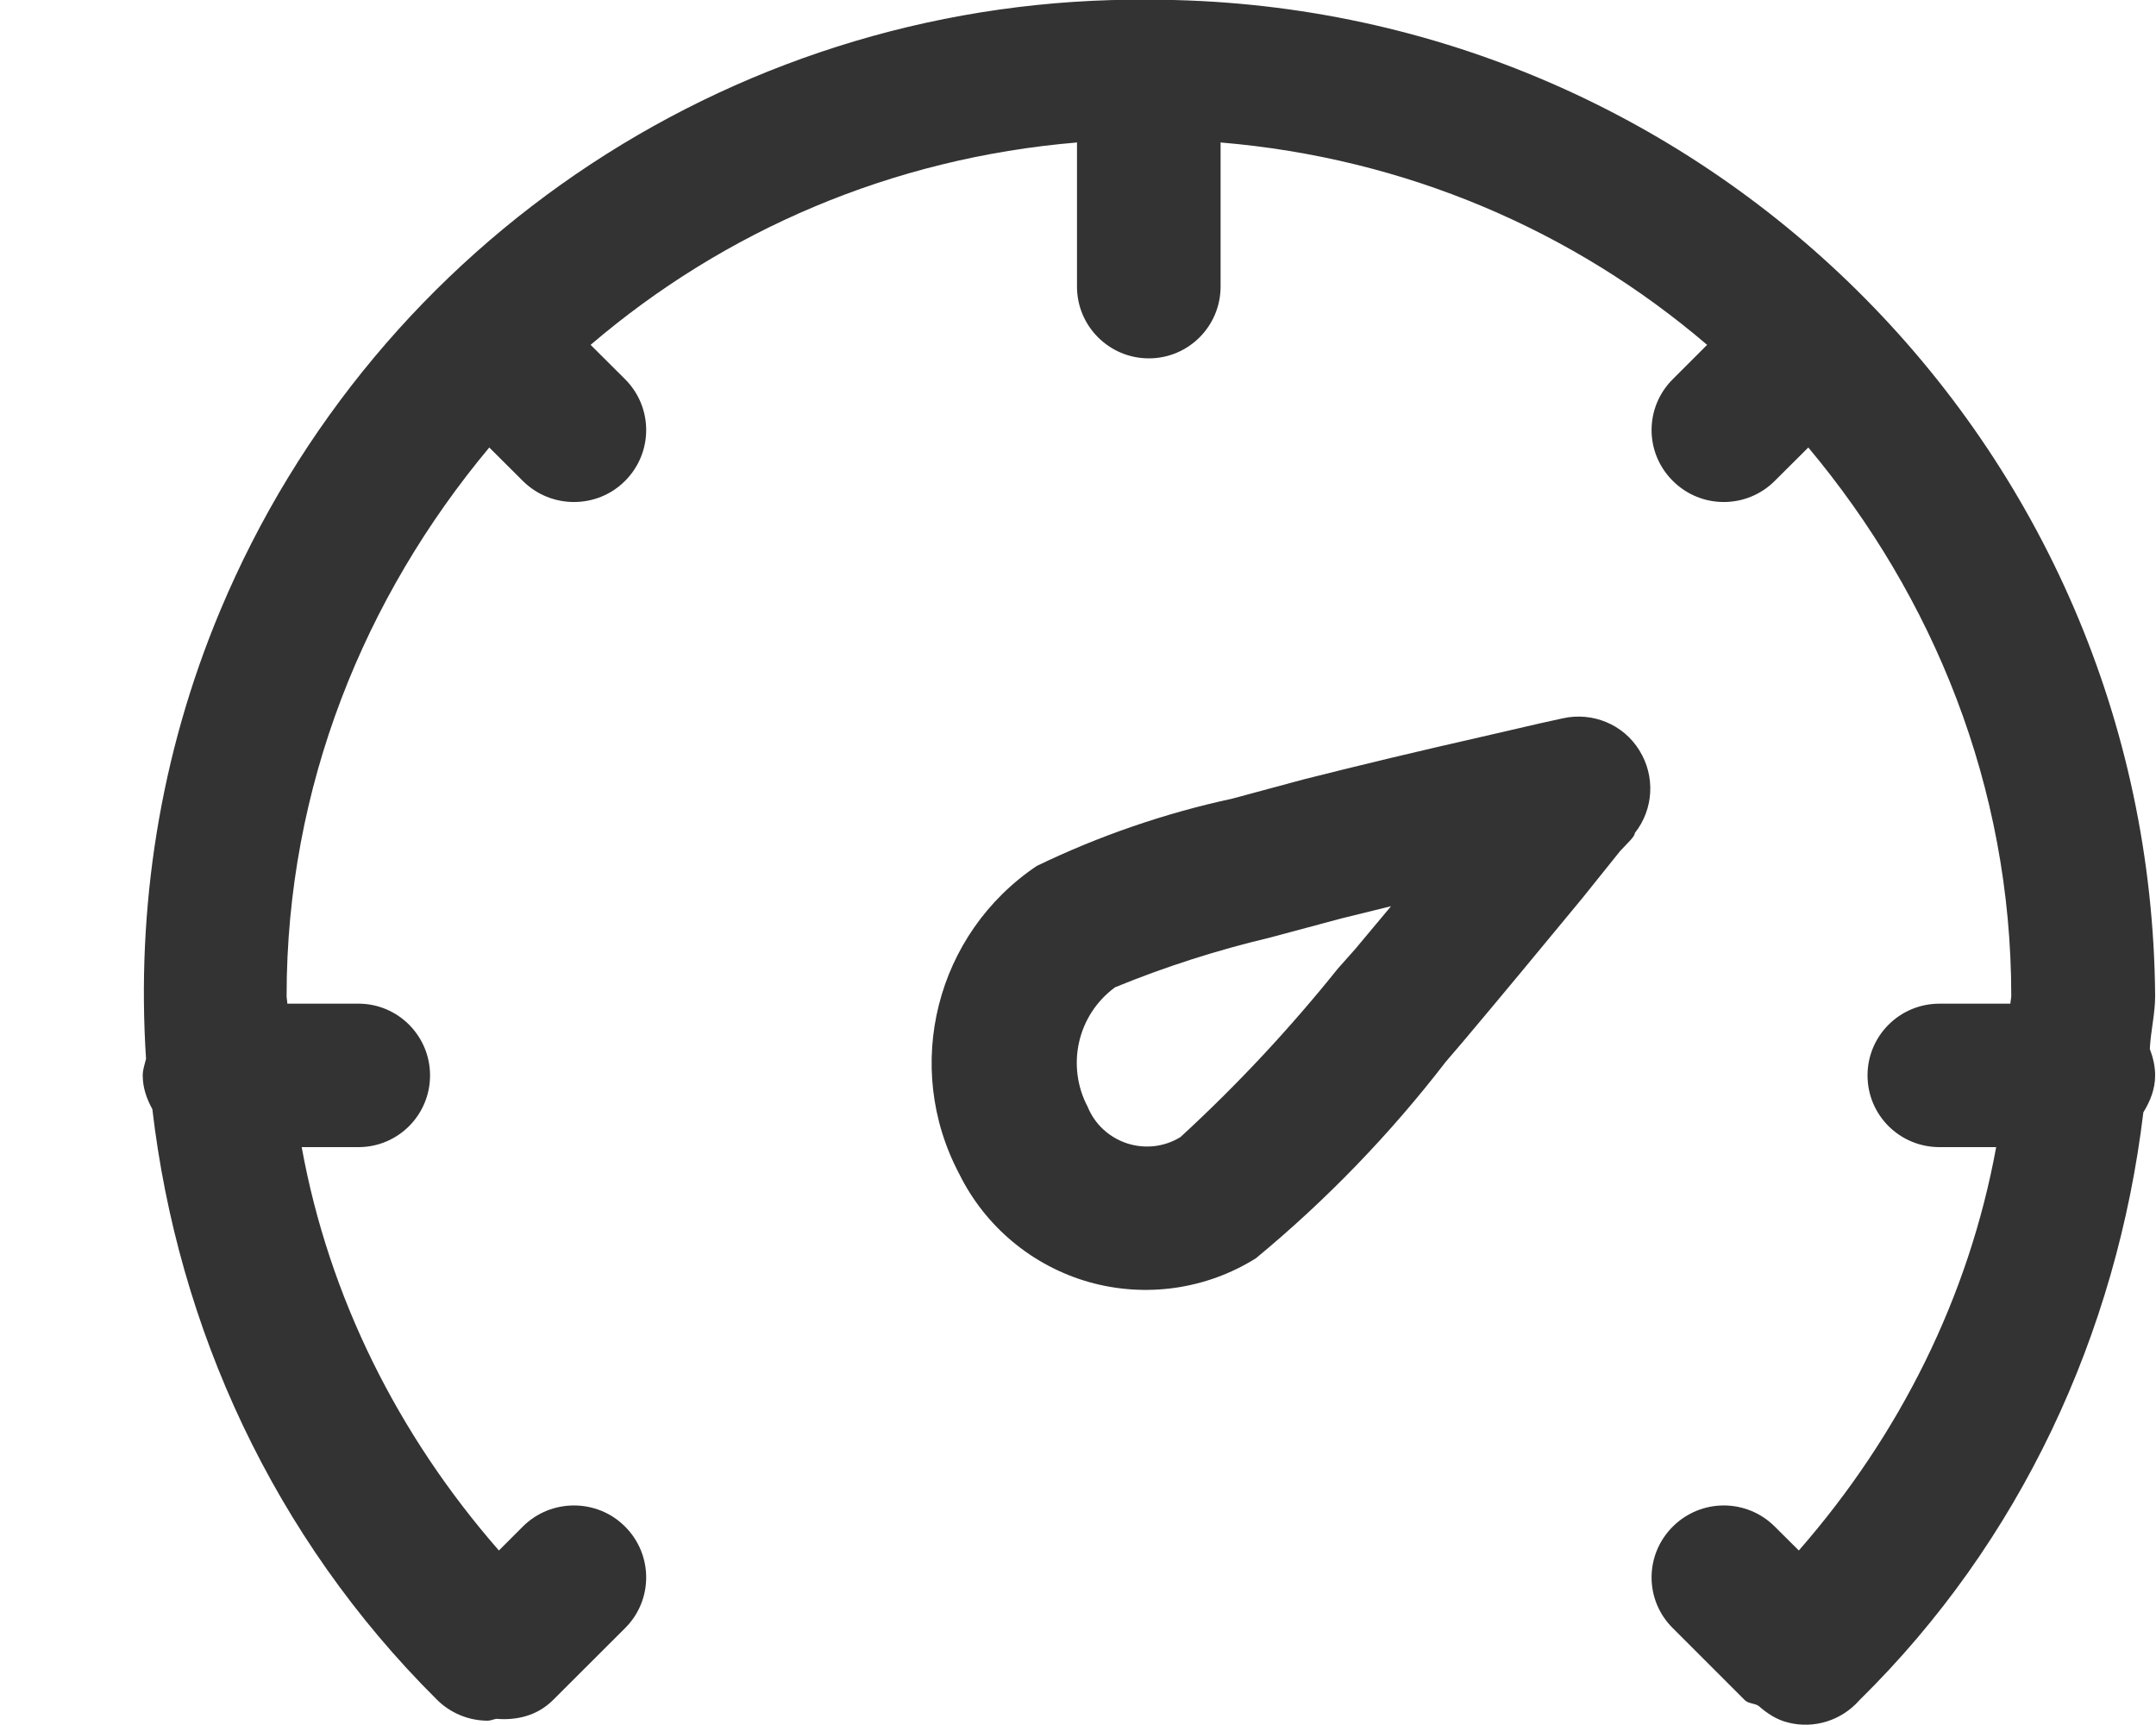 <svg 
 xmlns="http://www.w3.org/2000/svg"
 xmlns:xlink="http://www.w3.org/1999/xlink"
 width="15px" height="12px">
<path fill-rule="evenodd"  fill="rgb(51, 51, 51)"
 d="M14.994,7.481 C14.994,7.577 14.959,7.662 14.912,7.738 C14.727,9.278 14.057,10.726 12.938,11.826 C12.814,11.968 12.622,12.029 12.441,11.983 C12.361,11.964 12.294,11.919 12.235,11.867 C12.204,11.847 12.165,11.853 12.138,11.826 L11.639,11.327 C11.441,11.132 11.441,10.815 11.639,10.619 C11.835,10.424 12.151,10.424 12.347,10.619 L12.515,10.786 C13.217,9.983 13.698,9.021 13.888,7.980 L13.494,7.980 C13.216,7.980 12.993,7.757 12.993,7.481 C12.993,7.206 13.216,6.982 13.494,6.982 L13.987,6.982 C13.987,6.964 13.993,6.946 13.993,6.928 C13.993,5.470 13.450,4.151 12.581,3.113 L12.347,3.346 C12.151,3.541 11.835,3.541 11.639,3.346 C11.441,3.150 11.441,2.833 11.639,2.637 L11.877,2.399 C10.948,1.605 9.782,1.099 8.491,0.991 C8.491,0.993 8.492,0.994 8.492,0.996 L8.492,1.994 C8.492,2.269 8.269,2.493 7.993,2.493 C7.717,2.493 7.493,2.269 7.493,1.994 L7.493,0.996 C7.493,0.994 7.494,0.993 7.494,0.991 C6.203,1.099 5.038,1.605 4.109,2.399 L4.348,2.637 C4.545,2.833 4.545,3.150 4.348,3.346 C4.153,3.541 3.834,3.541 3.638,3.346 L3.404,3.113 C2.537,4.152 1.994,5.470 1.994,6.928 C1.994,6.946 1.999,6.964 1.999,6.982 L2.494,6.982 C2.769,6.982 2.992,7.206 2.992,7.481 C2.992,7.757 2.769,7.980 2.494,7.980 L2.099,7.980 C2.288,9.021 2.769,9.983 3.471,10.786 L3.638,10.619 C3.834,10.424 4.153,10.424 4.348,10.619 C4.545,10.815 4.545,11.132 4.348,11.327 L3.848,11.826 C3.739,11.935 3.596,11.969 3.454,11.957 C3.433,11.960 3.414,11.970 3.393,11.970 C3.260,11.970 3.131,11.916 3.038,11.822 C1.903,10.694 1.238,9.238 1.060,7.716 C1.021,7.645 0.993,7.568 0.993,7.481 C0.993,7.440 1.007,7.404 1.016,7.366 C0.948,6.321 1.110,5.255 1.532,4.248 C2.619,1.653 5.173,-0.027 7.993,-0.002 C11.838,-0.002 14.964,3.091 14.994,6.928 C14.994,7.053 14.963,7.173 14.957,7.297 C14.979,7.355 14.994,7.416 14.994,7.481 ZM8.572,5.556 L9.073,5.421 C9.468,5.321 9.888,5.221 10.307,5.126 L10.714,5.032 L10.873,4.997 C11.080,4.951 11.294,5.039 11.405,5.219 C11.518,5.399 11.505,5.630 11.374,5.795 C11.374,5.820 11.323,5.865 11.272,5.920 L11.008,6.249 C10.728,6.588 10.447,6.928 10.178,7.247 L10.059,7.386 C9.671,7.890 9.227,8.349 8.738,8.753 C8.392,8.970 7.968,9.030 7.574,8.918 C7.180,8.805 6.853,8.531 6.673,8.165 C6.278,7.418 6.512,6.495 7.213,6.024 C7.646,5.815 8.101,5.658 8.572,5.556 ZM7.568,7.701 C7.617,7.822 7.719,7.914 7.842,7.954 C7.966,7.994 8.101,7.979 8.213,7.910 C8.607,7.548 8.973,7.156 9.308,6.738 L9.428,6.603 L9.678,6.304 L9.333,6.389 L8.833,6.523 C8.466,6.610 8.107,6.725 7.758,6.868 C7.496,7.060 7.416,7.414 7.568,7.701 Z"/>
</svg>
